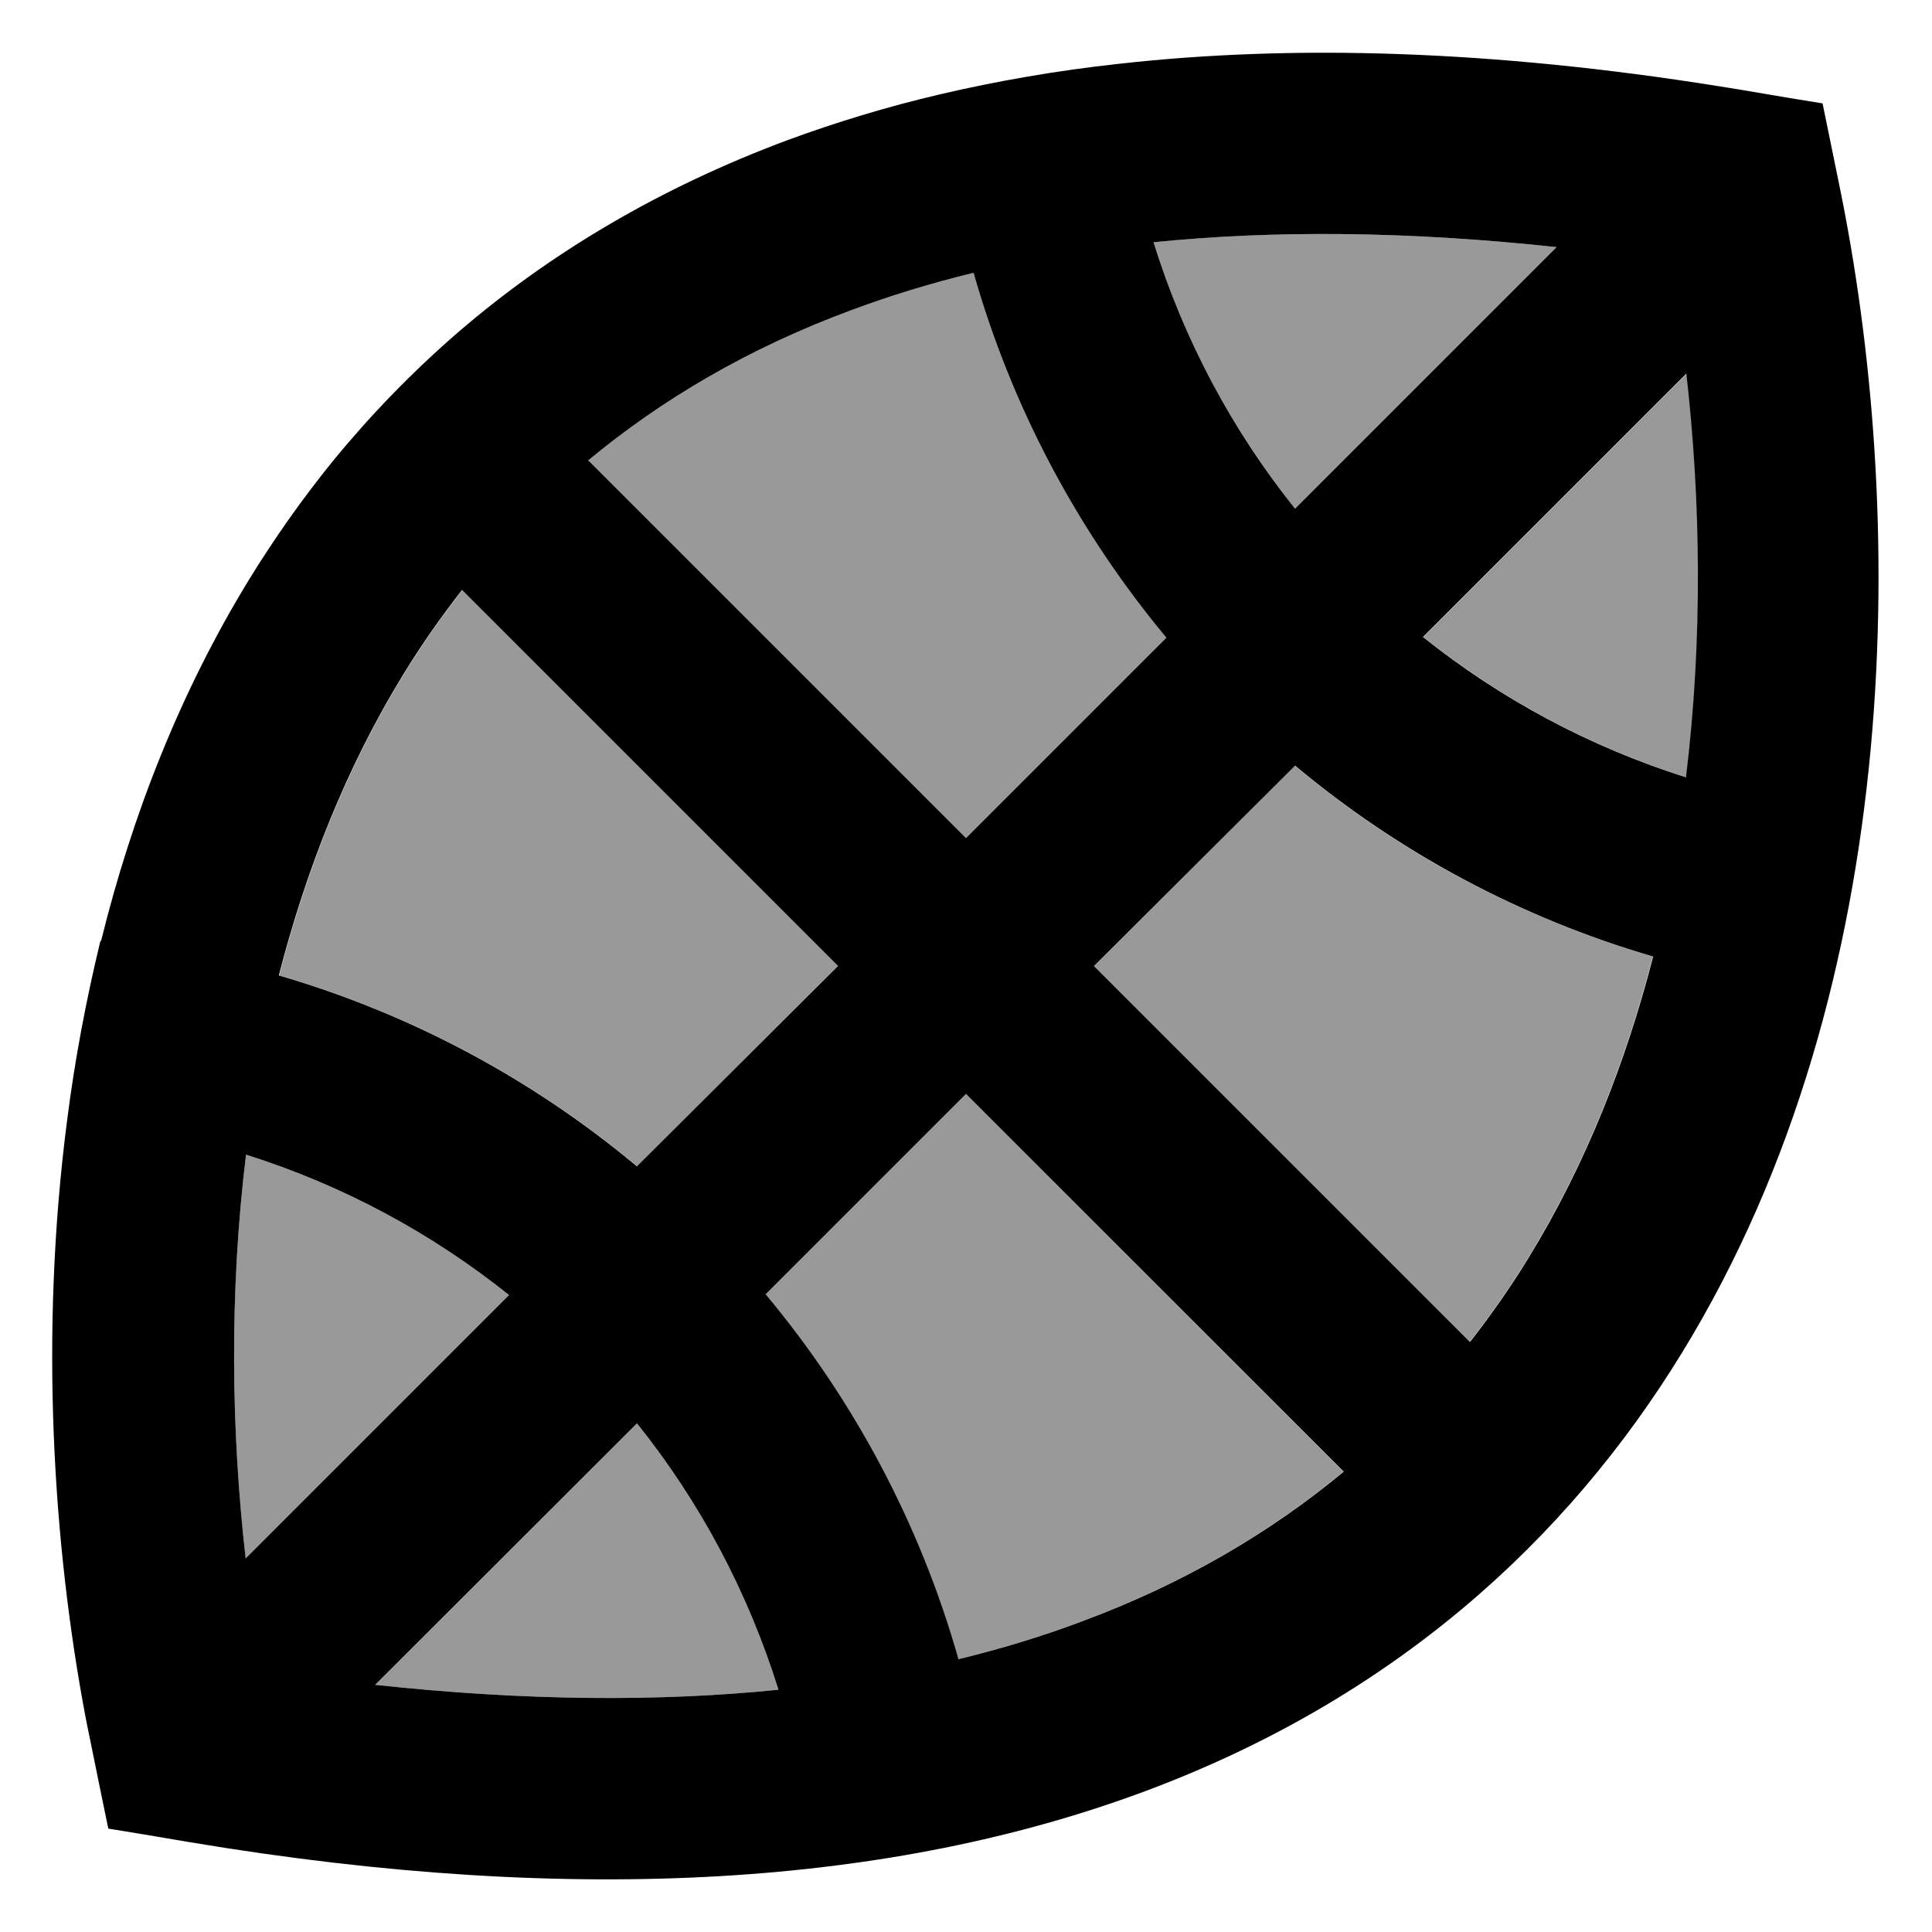 <svg fill="currentColor" xmlns="http://www.w3.org/2000/svg" viewBox="0 0 512 512"><!--! Font Awesome Pro 6.7.2 by @fontawesome - https://fontawesome.com License - https://fontawesome.com/license (Commercial License) Copyright 2024 Fonticons, Inc. --><defs><style>.fa-secondary{opacity:.4}</style></defs><path class="fa-secondary" d="M65.2 306c-4.5 36.8-3.9 73.6-.1 107l69.8-69.8c-20.5-16.4-44-29.1-69.7-37.2zM74 258.5c35.3 10.3 67.5 27.7 94.9 50.6L222.1 256l-99.6-99.6c-5.6 7.2-10.8 14.6-15.5 22.3c-15.1 24.6-25.8 51.8-33 79.8zm25.4 188c39.9 4.3 75.4 4.5 106.9 1.3c-8.1-26-20.9-49.9-37.5-70.6L99.4 446.5zm56.4-324.6L256 222.1l53.1-53.1C285.8 141 268.2 108.2 258 72.3c-11.5 2.8-22.2 6.1-32.4 9.9c-27.3 10.1-50.3 23.7-69.7 39.8zm47 221.1c23.3 27.9 40.9 60.7 51.1 96.7c11.5-2.8 22.3-6.1 32.4-9.9c27.3-10.1 50.3-23.7 69.7-39.8L256 289.9l-53.1 53.1zM289.9 256l99.6 99.6c5.6-7.2 10.8-14.6 15.5-22.3c15.1-24.6 25.8-51.8 33-79.8c-35.3-10.3-67.5-27.7-94.9-50.6L289.9 256zM305.7 64.2c8.1 26 20.9 49.9 37.5 70.6l69.3-69.3c-39.9-4.3-75.4-4.5-106.9-1.3zm71.5 104.6c20.5 16.4 44.1 29.1 69.7 37.2c4.5-36.8 3.9-73.6 .1-107l-69.8 69.8z"/><path class="fa-primary" d="M26.8 249.3C35 216.1 47.7 183.5 66 153.6c6.7-10.9 14.1-21.4 22.2-31.4c0 0 0 0 0 0c10-12.2 21.1-23.7 33.5-34.4c0 0 0 0 0 0c24.1-20.7 53-38 87.1-50.7c12.8-4.7 26.2-8.8 40.3-12.1c0 0 0 0 0 0c15-3.5 30.9-6.3 47.5-8.1c0 0 0 0 0 0c46.4-5.2 99-3.6 158.6 5.9c0 0 0 0 0 0c2.1 .3 4.2 .7 6.2 1c0 0 0 0 0 0l12.4 2.1s0 0 0 0l9.2 1.5 4.4 21.5c17.5 84.8 18.6 211.3-41.6 309.5c-30.6 50-76.8 92-142.9 116.5c-65.6 24.3-148.7 30.7-252.6 13.3c0 0 0 0 0 0l-12.4-2.1-9.2-1.5-2-9.7s0 0 0 0l-2.4-11.8c-.5-2.6-1.1-5.2-1.6-7.9c0 0 0 0 0 0c-8.6-45.4-12.3-101.5-4.9-158.4c0 0 0 0 0 0c2-15.8 5-31.7 8.8-47.4c0 0 0 0 0 0zM65.2 306c-4.5 36.8-3.9 73.6-.1 107l69.8-69.8c-20.5-16.4-44-29.1-69.7-37.2zM99.4 446.5c39.9 4.3 75.4 4.5 106.9 1.3c-8.1-26-20.9-49.9-37.5-70.6L99.4 446.5zM254 439.7c11.5-2.8 22.3-6.1 32.4-9.9c27.3-10.1 50.3-23.7 69.7-39.8L256 289.9l-53.1 53.1c23.3 27.9 40.9 60.7 51.1 96.7zm135.6-84.1c5.6-7.2 10.8-14.6 15.5-22.3c15.1-24.6 25.8-51.8 33-79.8c-35.3-10.3-67.5-27.7-94.9-50.6L289.9 256l99.6 99.6zM446.8 206c4.5-36.8 3.9-73.6 .1-107l-69.8 69.8c20.5 16.4 44.1 29.1 69.7 37.2zM412.6 65.5c-39.9-4.3-75.4-4.5-106.9-1.3c8.1 26 20.9 49.9 37.5 70.6l69.3-69.3zM258 72.3c-11.5 2.8-22.2 6.1-32.4 9.9c-27.3 10.1-50.3 23.7-69.7 39.8L256 222.1l53.1-53.1C285.8 141 268.2 108.2 258 72.3zM122.4 156.4c-5.6 7.2-10.8 14.6-15.5 22.3c-15.1 24.6-25.8 51.8-33 79.8c35.3 10.3 67.5 27.7 94.9 50.6L222.1 256l-99.6-99.6z"/></svg>